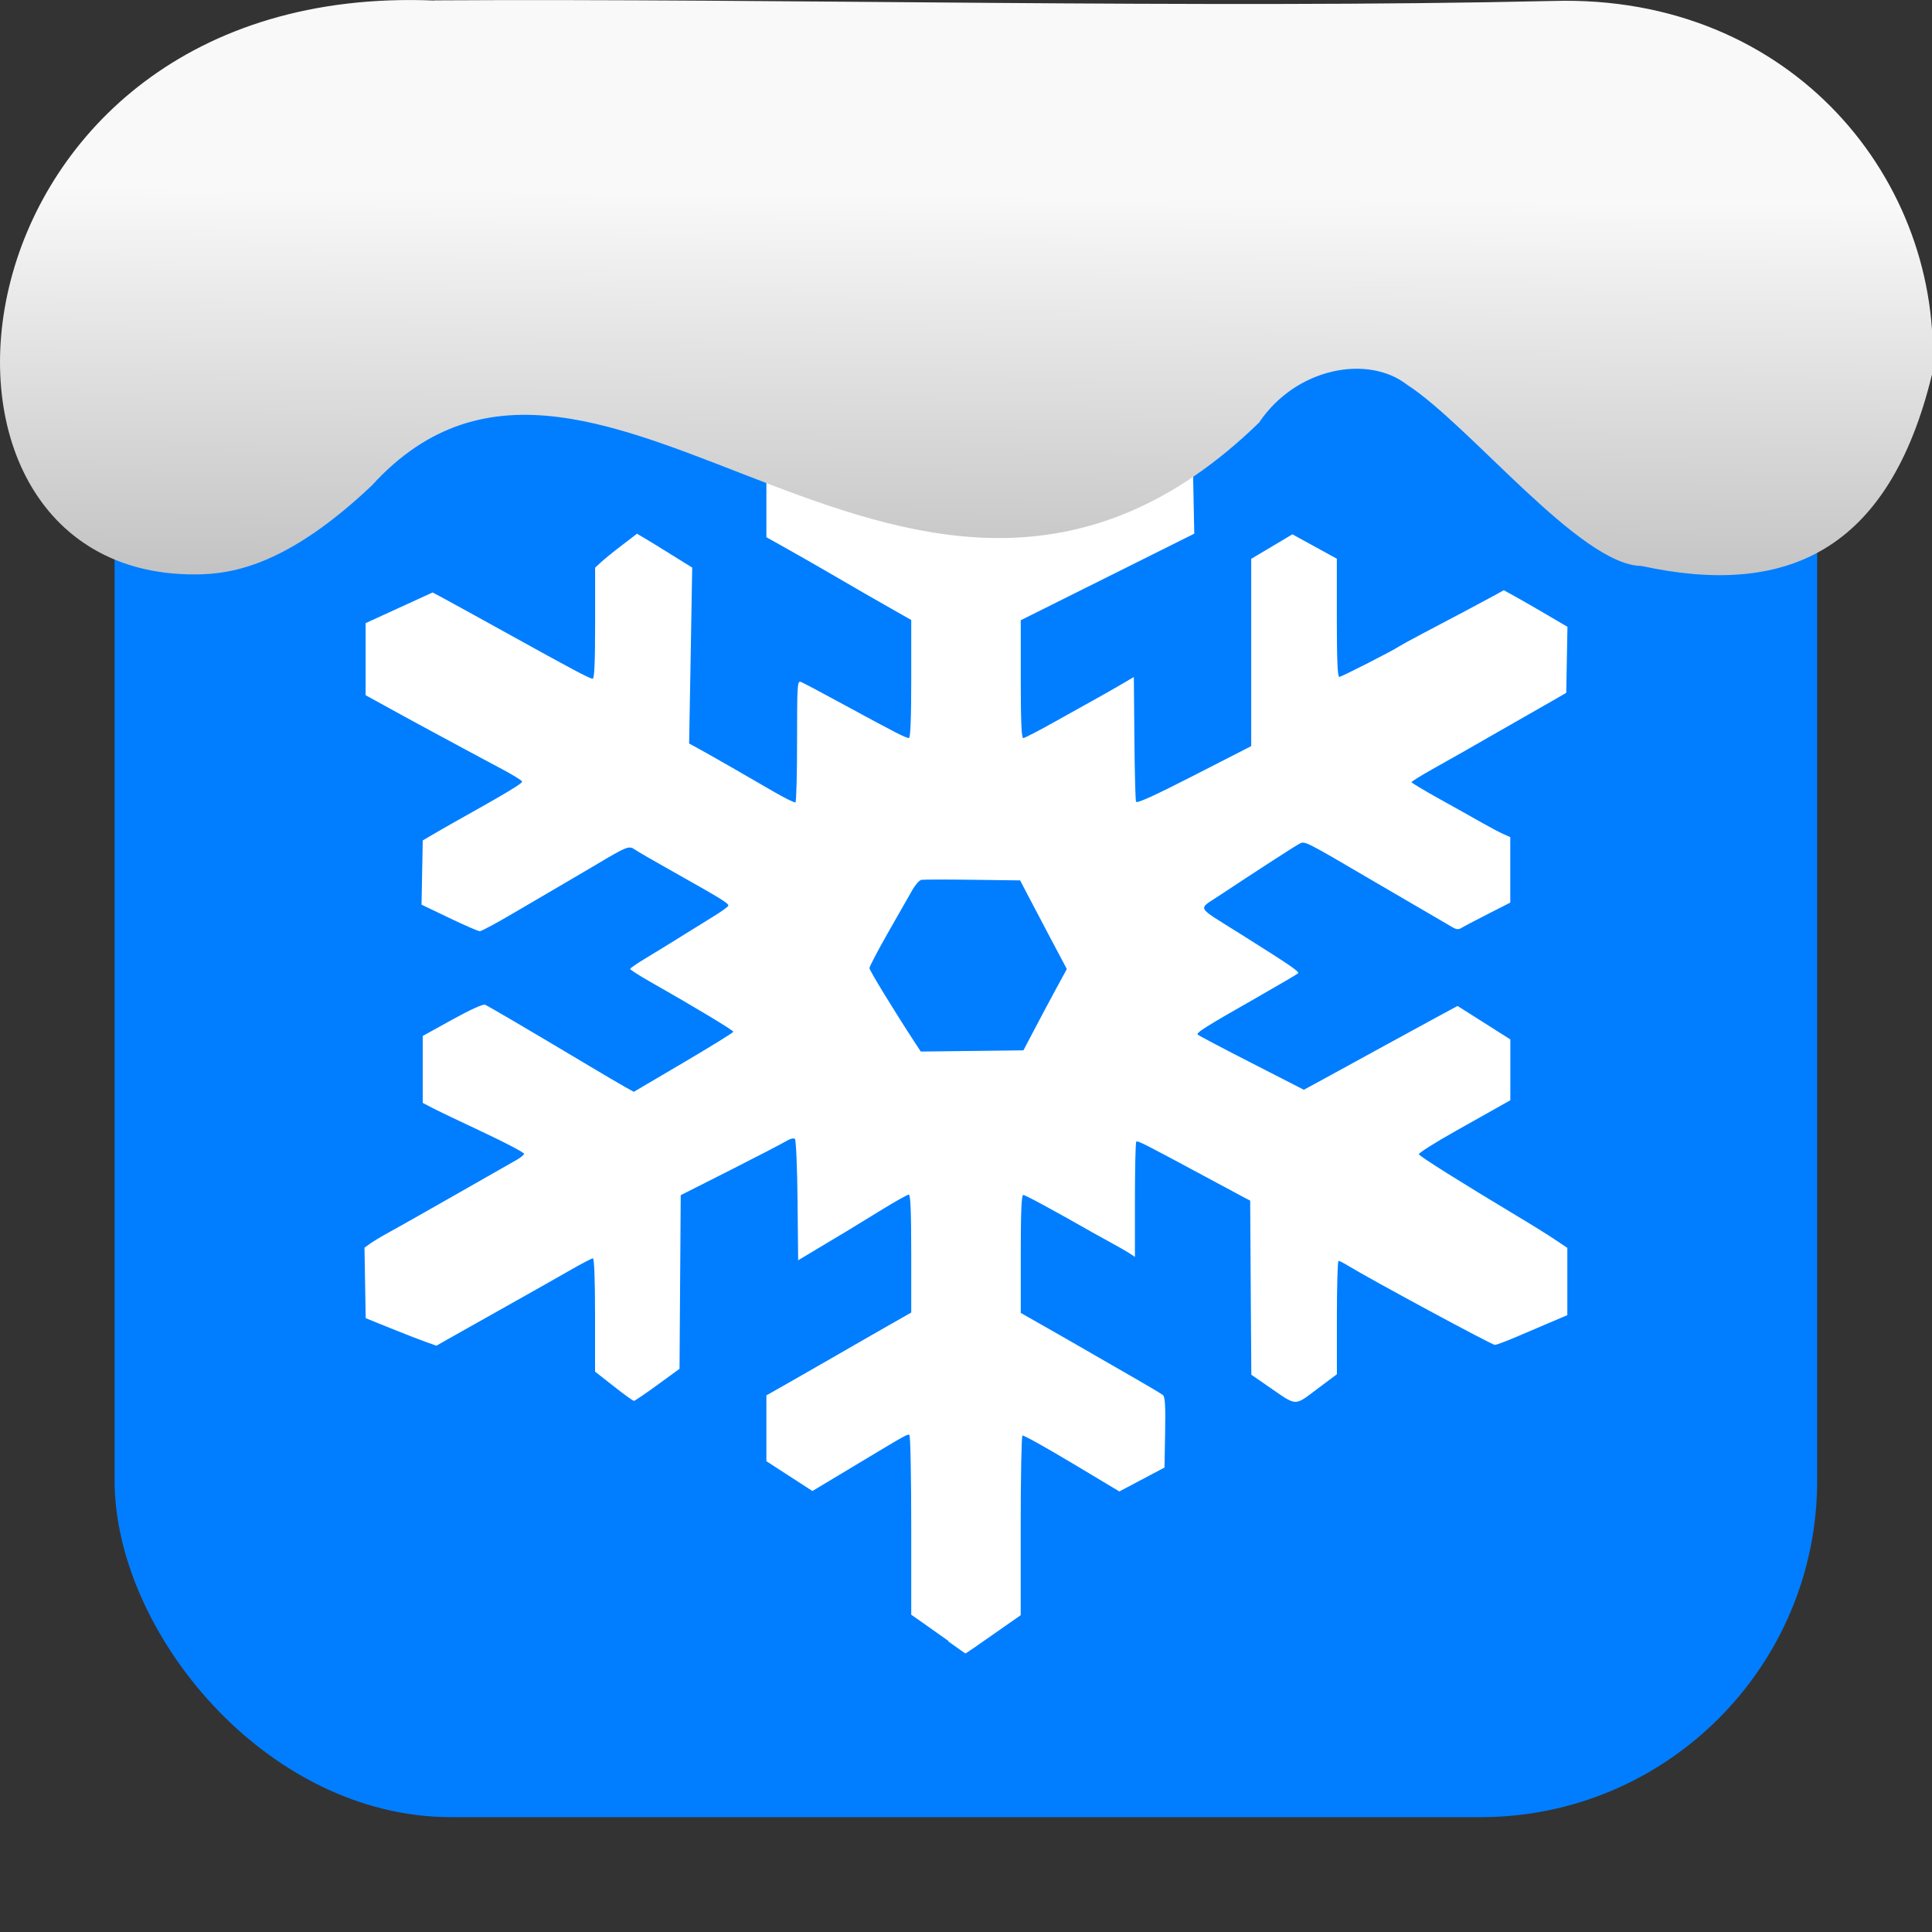 <svg xmlns="http://www.w3.org/2000/svg" viewBox="0 0 32 32"><rect x="0" y="0" width="32" height="32" fill="#333333" stroke="none"/><defs><linearGradient gradientTransform="matrix(2.592 0 0 2.585-157.93-277.73)" id="0" x1="67.894" y1="108.69" x2="67.854" y2="113.11" gradientUnits="userSpaceOnUse"><stop stop-color="#f9f9f9"/><stop offset="1" stop-color="#999"/></linearGradient></defs><rect width="28.2" height="28.2" x="1.898" y="1.898" fill="#007eff" fill-rule="evenodd" rx="5.575"/><path d="m15.71 27.18c-.15-.107-.35-.249-.445-.315l-.172-.12v-1.479c0-.814-.014-1.487-.03-1.497-.032-.02-.024-.024-.953.534l-.654.393-.381-.247-.381-.247v-.545-.545l.391-.222c.215-.122.554-.316.754-.432.464-.268.514-.296.918-.527l.336-.191v-.977c0-.683-.012-.977-.04-.977-.022 0-.23.117-.464.261-.233.143-.489.3-.569.348-.08.048-.293.175-.473.283l-.327.196-.01-.988c-.005-.543-.025-1-.043-1.021-.02-.02-.081-.004-.154.04-.066.04-.485.257-.929.482l-.809.409-.01 1.438-.01 1.438-.364.265c-.2.146-.376.265-.39.266-.015.001-.166-.108-.336-.242l-.309-.243v-.938c0-.578-.014-.938-.035-.938-.019 0-.187.087-.373.194-.186.107-.624.355-.974.551-.839.471-.9.505-1.086.611l-.159.091-.186-.066c-.102-.036-.366-.139-.586-.228l-.4-.162-.01-.584-.01-.584.101-.072c.056-.039.191-.121.301-.18.11-.06.38-.212.6-.337.22-.125.465-.265.545-.31.128-.072.682-.388.979-.558.059-.034.112-.077.118-.096.006-.019-.302-.182-.686-.362-.384-.18-.764-.362-.845-.405l-.148-.078v-.554-.554l.487-.27c.284-.157.51-.261.543-.248.052.02.702.402 1.734 1.018.24.143.503.298.584.343l.148.082.824-.485c.453-.267.824-.496.824-.51.001-.024-.659-.421-1.372-.825-.185-.105-.336-.202-.336-.215 0-.014.119-.095.264-.182.145-.087.402-.245.572-.351.17-.106.415-.258.543-.337.129-.079.24-.158.246-.177.012-.037-.116-.116-.939-.578-.293-.164-.57-.325-.616-.357-.09-.063-.131-.046-.652.265-.09.054-.319.188-.509.299-.19.111-.572.334-.849.497-.277.163-.525.296-.551.296-.026 0-.254-.099-.506-.22l-.459-.22.01-.532.01-.532.169-.099c.093-.055.24-.139.327-.188.9-.503 1.159-.659 1.149-.689-.006-.019-.158-.113-.338-.208-.179-.095-.441-.235-.581-.311-.14-.076-.385-.209-.545-.294-.16-.086-.479-.259-.709-.386l-.418-.23v-.597-.597l.555-.254.555-.254.19.102c.105.056.558.306 1.01.556 1.093.606 1.403.771 1.451.771.028 0 .04-.275.04-.92v-.92l.1-.092c.055-.051.211-.178.347-.281l.247-.189.135.08c.074.044.28.17.457.281l.322.2-.025 1.457-.026 1.457.14.076c.208.114.856.485 1.248.714.19.111.358.194.373.185.015-.009.027-.467.027-1.018 0-.939.004-1 .064-.977.035.013.374.193.754.4.815.443.984.529 1.035.529.025 0 .038-.325.038-.978v-.977l-.336-.191c-.185-.105-.385-.219-.445-.254-.06-.034-.281-.163-.491-.285-.21-.123-.549-.317-.754-.432l-.373-.209v-.546-.546l.381-.247.381-.247.654.393c.929.558.921.553.953.534.016-.01.03-.684.031-1.497l.002-1.479.171-.12c.094-.066.297-.209.452-.317l.281-.197.454.317.454.317v1.479c0 .816.015 1.488.033 1.499.018.011.12-.027.227-.083.107-.057.391-.206.631-.331.24-.125.555-.293.699-.372l.263-.144.5.271.5.271.01.493.01.493-1.437.717-1.437.717v.976c0 .692.012.976.041.976.022 0 .264-.125.536-.278.273-.153.586-.328.696-.388.11-.061.29-.163.4-.228l.2-.117.009 1.01c.005.553.017 1.027.027 1.054.013.034.296-.095.963-.436l.945-.484v-1.551-1.551l.341-.203.341-.203.368.202.368.202v.979c0 .684.012.979.04.979.036 0 .912-.447.996-.508.02-.014.192-.109.382-.209.19-.1.493-.26.673-.355.18-.095.405-.216.501-.268l.174-.096.19.105c.104.057.341.194.527.303l.337.198-.01.547-.01.547-.254.146c-.14.08-.304.174-.364.208-.06.034-.289.165-.509.291-.22.126-.482.275-.582.333-.1.057-.333.189-.518.292-.185.104-.336.198-.336.209 0 .011.206.135.458.275.252.14.567.316.7.392.133.076.295.162.36.191l.118.053v.542.542l-.371.189c-.204.104-.401.207-.437.23-.051.032-.088.027-.165-.02-.055-.033-.239-.141-.409-.239-.17-.098-.554-.322-.854-.498-1.199-.703-1.165-.685-1.261-.634-.082.043-.728.462-1.329.86-.351.233-.388.164.318.607.879.553 1.021.649.992.677-.016.015-.307.186-.647.38-.904.515-1.045.604-1.012.636.017.016.419.228.893.47l.863.442.428-.233c.235-.128.665-.364.955-.523.29-.159.67-.366.845-.461l.318-.171.437.277.437.277v.504.504l-.155.087c-.085.048-.428.241-.763.429-.335.188-.603.358-.597.378.011.035.689.46 1.605 1.01.24.143.53.323.645.401l.209.14v.557.557l-.282.12c-.155.066-.412.176-.572.244-.16.068-.315.126-.345.129-.045.003-2.054-1.08-2.45-1.322-.063-.038-.126-.07-.141-.07-.015 0-.027.423-.027.939v.939l-.33.247c-.38.284-.326.286-.787-.032l-.3-.207-.01-1.442-.009-1.442-.091-.047c-.05-.026-.344-.184-.654-.351-1.01-.543-1.12-.6-1.142-.578-.012.012-.022.446-.022.965v.943l-.087-.057c-.048-.032-.175-.105-.282-.163-.107-.058-.26-.143-.34-.188-.636-.363-1.107-.618-1.141-.618-.029 0-.041.284-.041.977v.977l.336.191c.397.226.447.254.909.521.195.112.514.296.709.408.195.112.375.22.401.241.035.029.044.183.036.619l-.01.581-.374.198-.374.198-.788-.472c-.434-.26-.801-.464-.817-.454-.016.01-.029.683-.029 1.497v1.479l-.172.12c-.614.431-.738.515-.745.513-.005-.002-.131-.09-.281-.198zm1.413-10.11c.094-.18.256-.483.359-.674l.188-.346-.308-.581c-.169-.319-.343-.65-.386-.734l-.079-.153-.788-.01c-.433-.006-.815-.005-.848.001-.033.006-.099.08-.147.164-.048.084-.228.399-.4.701-.172.302-.313.571-.313.597 0 .039.404.7.76 1.245l.09.137.85-.01.85-.01z" fill="#fff"/>

   xmlns:dc="http://purl.org/dc/elements/1.1/"
   xmlns:cc="http://creativecommons.org/ns#"
   xmlns:rdf="http://www.w3.org/1999/02/22-rdf-syntax-ns#"
   xmlns:svg="http://www.w3.org/2000/svg"
   xmlns="http://www.w3.org/2000/svg"
   xmlns:xlink="http://www.w3.org/1999/xlink"
   xmlns:sodipodi="http://sodipodi.sourceforge.net/DTD/sodipodi-0.dtd"
   xmlns:inkscape="http://www.inkscape.org/namespaces/inkscape"
   version="1"
   width="32"
   height="32"
   id="svg12"
   sodipodi:docname="snow-top-4.svg"
   inkscape:version="0.92.1 r"&gt;
  <path d="m7.196.009c-8.161-.339-9.231 9.523-3.968 9.505.669.003 1.581-.197 2.929-1.471 3.773-4.147 9.01 4.479 14.696-1.042.61-.911 1.804-1.135 2.455-.627 1.045.677 2.87 2.991 3.88 3 2.359.513 4.095-.198 4.816-3.188.185-3.165-2.303-6.286-6.281-6.17-5.832.133-12.809-.045-18.527-.01" fill="url(#0)"/></svg>